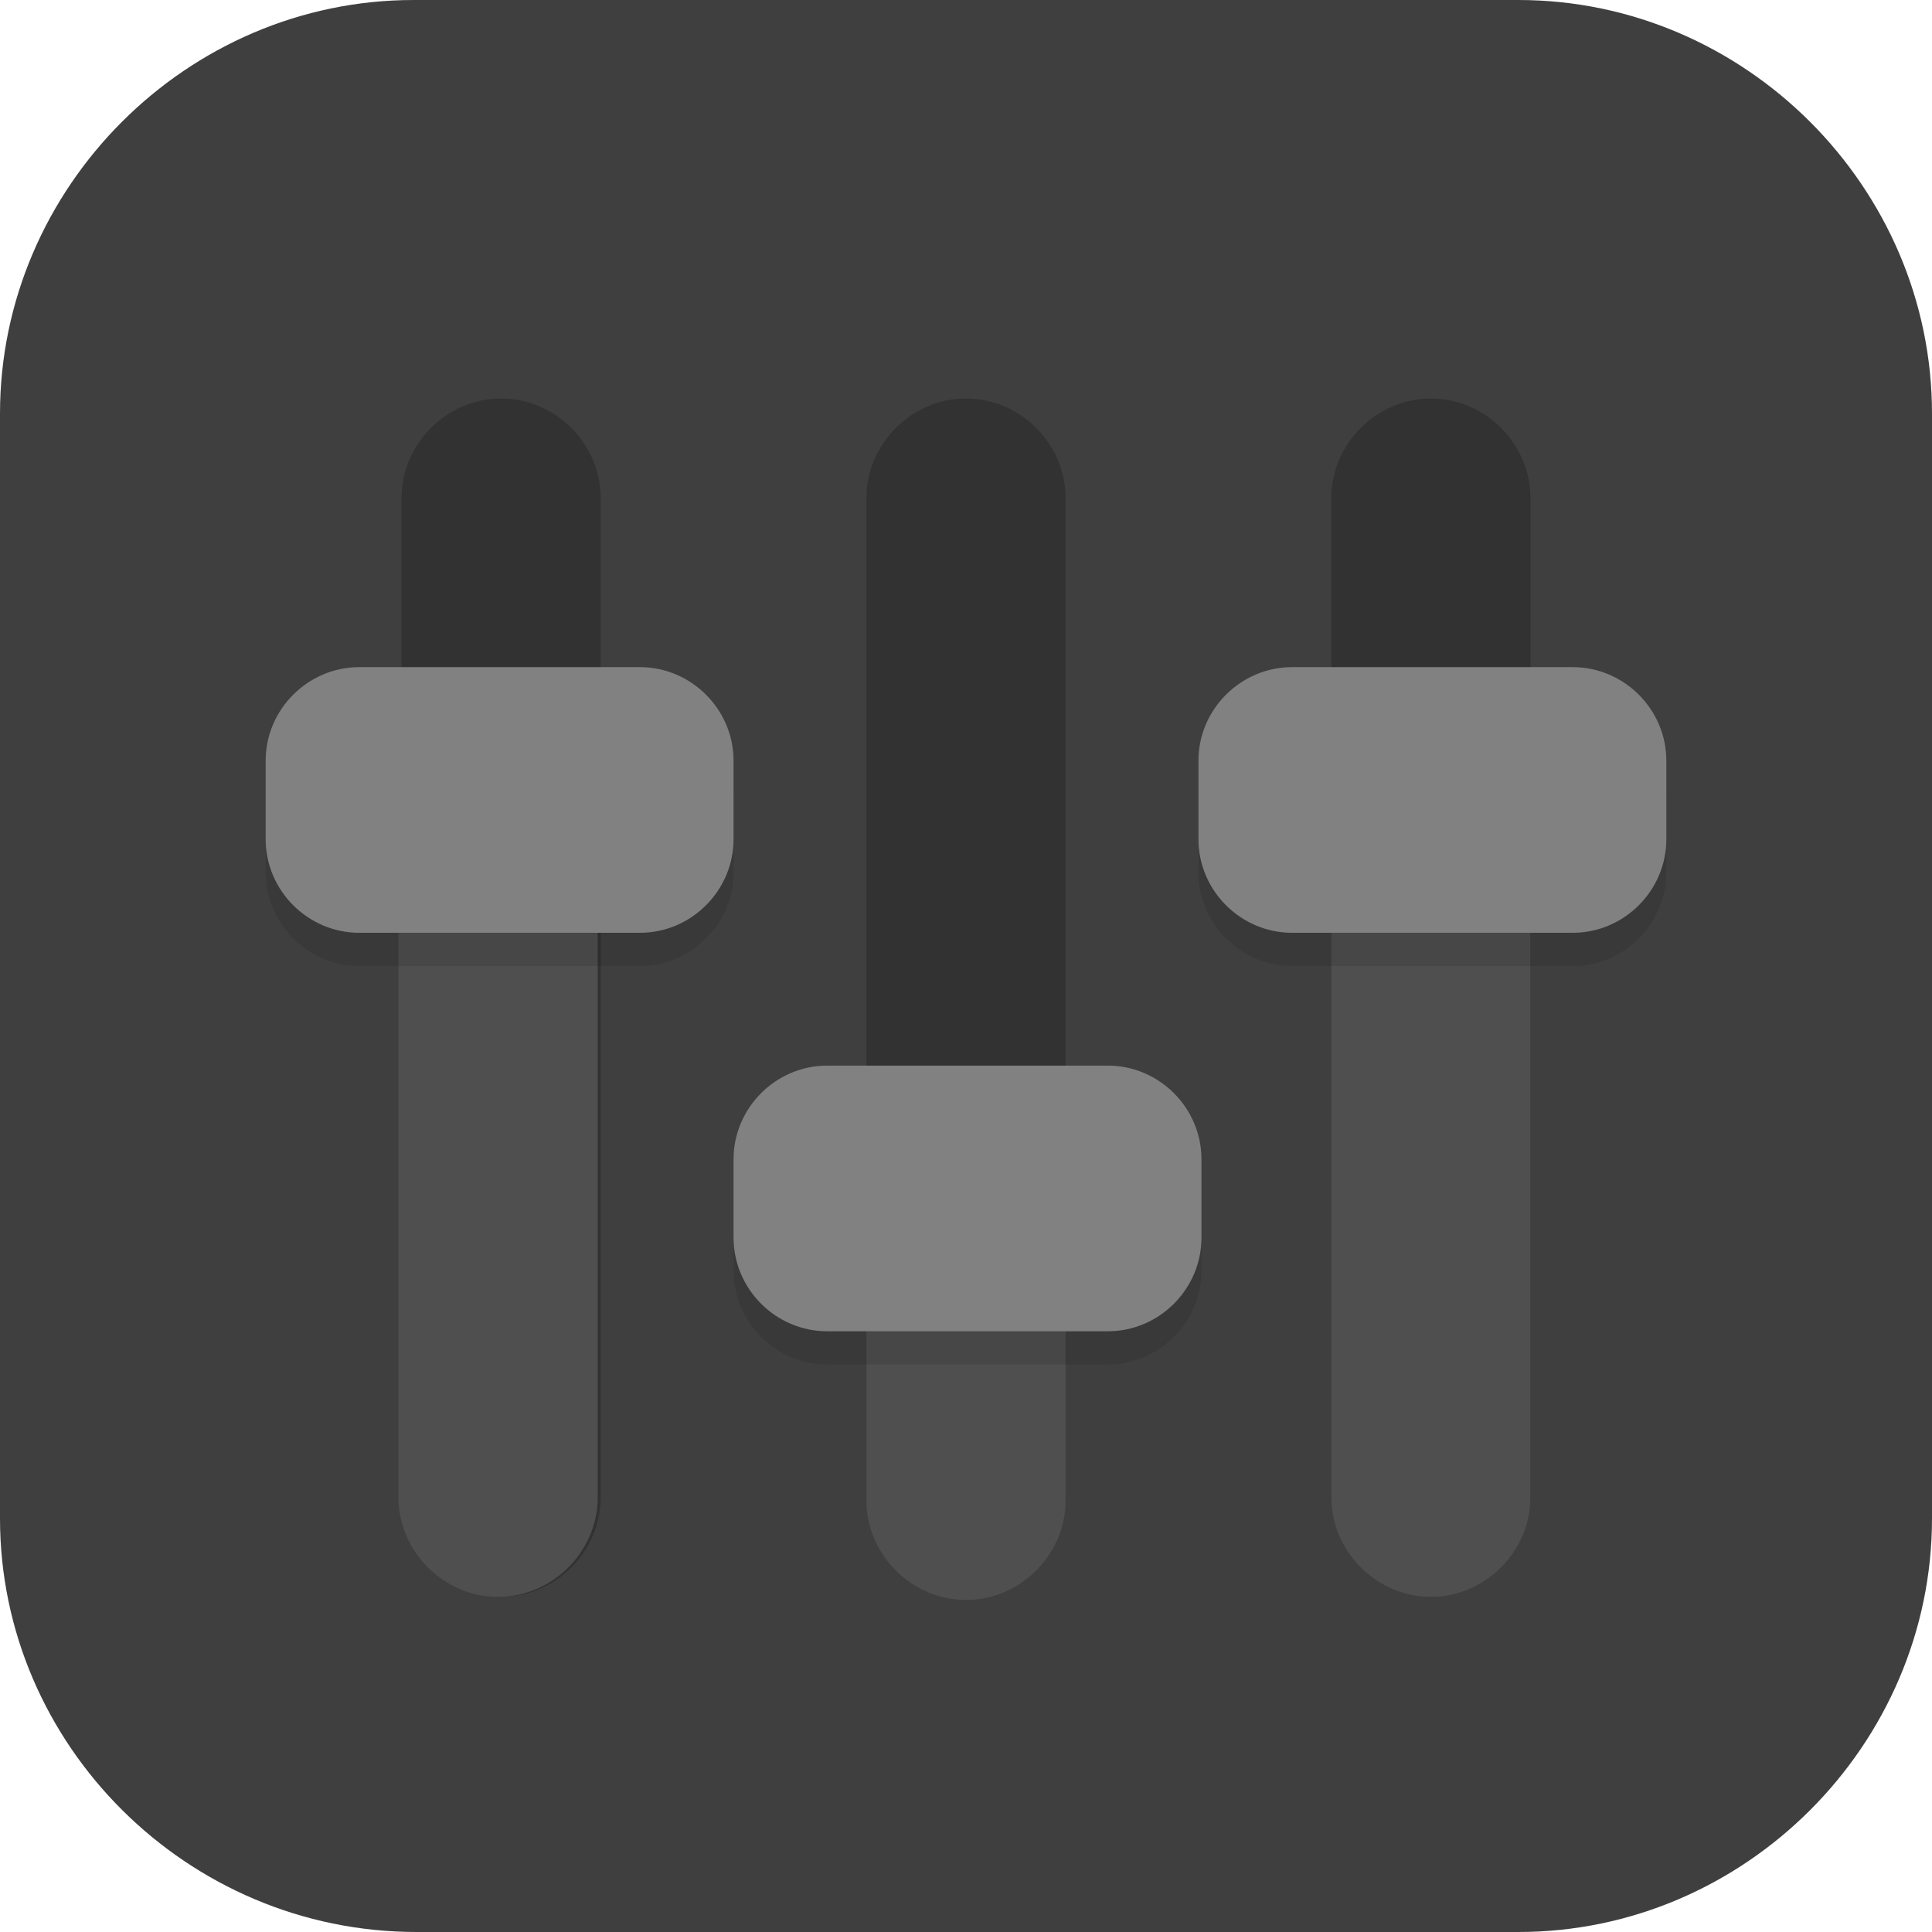 <?xml version="1.0" encoding="UTF-8"?>
<svg id="_图层_1" xmlns="http://www.w3.org/2000/svg" version="1.1" viewBox="0 0 64 64" width="64" height="64">
  <!-- Generator: Adobe Illustrator 29.0.1, SVG Export Plug-In . SVG Version: 2.1.0 Build 192)  -->
  <defs>
    <style>
      .st0, .st1 {
        stroke-linejoin: round;
      }

      .st0, .st1, .st2, .st3, .st4, .st5, .st6 {
        stroke-linecap: round;
      }

      .st0, .st1, .st2, .st3, .st4, .st5, .st6, .st7 {
        fill: none;
      }

      .st0, .st1, .st3, .st4 {
        stroke-width: 4px;
      }

      .st0, .st8, .st9, .st10, .st4, .st11, .st12, .st6, .st13, .st14, .st15 {
        isolation: isolate;
      }

      .st0, .st8, .st4, .st11, .st6, .st13, .st14 {
        opacity: .2;
      }

      .st0, .st4, .st6 {
        stroke: #000;
      }

      .st16 {
        fill: #4f4f4f;
      }

      .st17, .st8, .st9, .st18, .st14, .st19 {
        display: none;
      }

      .st17, .st20 {
        fill: #3f3f3f;
      }

      .st1, .st2, .st3 {
        stroke: #fff;
      }

      .st2, .st6 {
        stroke-width: 4px;
      }

      .st21 {
        fill: #ff8c2a;
      }

      .st22 {
        fill: #288efe;
      }

      .st9, .st23, .st13, .st14, .st15 {
        fill: #fff;
      }

      .st9, .st10, .st15 {
        opacity: .1;
      }

      .st24 {
        fill: #248afd;
      }

      .st25 {
        fill: #fe4b71;
      }

      .st26 {
        fill: #2086e7;
      }

      .st27 {
        fill: #68c7ff;
      }

      .st28 {
        fill: #9fb9d7;
      }

      .st29 {
        fill: #8e8e8e;
      }

      .st30 {
        fill: #7767c0;
      }

      .st31 {
        fill: #50beee;
      }

      .st32 {
        fill: #6655e4;
      }

      .st33 {
        fill: #85aeff;
      }

      .st5 {
        stroke: #ee8c00;
        stroke-width: 5.7px;
      }

      .st34 {
        fill: #5b697d;
      }

      .st12 {
        opacity: .5;
      }

      .st35 {
        fill: #afafb1;
      }

      .st7 {
        stroke: #dfdfdf;
        stroke-width: 2.9px;
      }

      .st19, .st36 {
        fill: #e4e4e4;
      }

      .st37 {
        fill: #818181;
      }

      .st38 {
        fill: #a7baff;
      }
    </style>
  </defs>
  <path class="st20" d="M50.4,64H13.8c-7.6,0-13.8-6.2-13.8-13.7V13.7C0,6.2,6.2,0,13.7,0h36.6c7.5,0,13.7,6.2,13.7,13.7v36.6c0,7.5-6.2,13.7-13.7,13.7h.1Z"/>
  <g class="st18">
    <path class="st8" d="M19.1,1.3h25.5c10.6,0,19.1,8.5,19.1,19.1v25.4c0,10.5-8.6,19.1-19.1,19.1h-25.5c-10.6,0-19.1-8.5-19.1-19.1v-25.4C0,9.8,8.6,1.3,19.1,1.3Z"/>
    <path class="st19" d="M19.1.2h25.5c10.6,0,19.1,8.5,19.1,19.1v25.4c0,10.5-8.6,19.1-19.1,19.1h-25.5C8.6,63.8,0,55.2,0,44.7v-25.4C0,8.7,8.6.2,19.1.2Z"/>
    <path class="st10" d="M31.9,13.8c10.7,0,19.3,8.6,19.3,19.3s-8.7,19.3-19.3,19.3-19.3-8.6-19.3-19.3c0-10.7,8.7-19.3,19.3-19.3Z"/>
    <path class="st10" d="M51.2,9.2c2.5,0,4.6,2,4.6,4.5s-2,4.5-4.6,4.5-4.6-2-4.6-4.5,2-4.5,4.6-4.5Z"/>
    <path class="st16" d="M51.2,8.1c2.5,0,4.6,2,4.6,4.5s-2,4.5-4.6,4.5-4.6-2-4.6-4.5,2-4.5,4.6-4.5Z"/>
    <path class="st16" d="M31.9,12.7c10.7,0,19.3,8.6,19.3,19.3s-8.7,19.3-19.3,19.3-19.3-8.6-19.3-19.3c0-10.7,8.7-19.3,19.3-19.3Z"/>
    <path class="st10" d="M31.9,20.6c-6.9,0-12.5,5.6-12.5,12.5s5.6,12.5,12.5,12.5,12.5-5.6,12.5-12.5-5.6-12.5-12.5-12.5Z"/>
    <path class="st23" d="M31.9,19.5c-6.9,0-12.5,5.6-12.5,12.5s5.6,12.5,12.5,12.5,12.5-5.6,12.5-12.5-5.6-12.5-12.5-12.5Z"/>
    <path class="st14" d="M19.1.2C8.5.2,0,8.7,0,19.2v1.1C0,9.8,8.5,1.3,19.1,1.3h25.5c10.6,0,19.1,8.5,19.1,19.1v-1.1C63.7,8.7,55.2.2,44.6.2h-25.5Z"/>
  </g>
  <g class="st18">
    <path class="st11" d="M55.4,11.8v26.9c0,1.4-1.1,2.5-2.5,2.5h-26.8c-1.4,0-2.5-1.1-2.5-2.5V11.8c0-1.4,1.1-2.5,2.5-2.5h26.8c1.4,0,2.5,1.1,2.5,2.5Z"/>
    <path class="st33" d="M55.4,11v26.9c0,1.4-1.1,2.5-2.5,2.5h-26.8c-1.4,0-2.5-1.1-2.5-2.5V11c0-1.4,1.1-2.5,2.5-2.5h26.8c1.4,0,2.5,1.1,2.5,2.5Z"/>
    <path class="st11" d="M28.7,18.6v-1.7h20.1v1.7h-20.1Z"/>
    <path class="st11" d="M28.7,23.6v-1.7h20.1v1.7h-20.1Z"/>
    <path class="st11" d="M28.7,28.6v-1.7h20.1v1.7h-20.1Z"/>
    <path class="st11" d="M28.7,33.7v-1.7h13.4v1.7h-13.4Z"/>
    <path class="st11" d="M40.4,27v26.9c0,1.4-1.1,2.5-2.5,2.5H11.1c-1.4,0-2.5-1.1-2.5-2.5v-26.9c0-1.4,1.1-2.5,2.5-2.5h26.8c1.4,0,2.5,1.1,2.5,2.5Z"/>
    <path class="st38" d="M40.4,26.1v26.9c0,1.4-1.1,2.5-2.5,2.5H11.1c-1.4,0-2.5-1.1-2.5-2.5v-26.9c0-1.4,1.1-2.5,2.5-2.5h26.8c1.4,0,2.5,1.1,2.5,2.5Z"/>
    <path class="st15" d="M26.1,8.5c-1.4,0-2.5,1.1-2.5,2.5v.8c0-1.4,1.1-2.5,2.5-2.5h26.8c1.4,0,2.5,1.1,2.5,2.5v-.8c0-1.4-1.1-2.5-2.5-2.5h-26.8Z"/>
    <path class="st15" d="M11.1,23.6c-1.4,0-2.5,1.1-2.5,2.5v.8c0-1.4,1.1-2.5,2.5-2.5h26.8c1.4,0,2.5,1.1,2.5,2.5v-.8c0-1.4-1.1-2.5-2.5-2.5H11.1Z"/>
    <path class="st12" d="M13.6,33.7v-1.7h20.1v1.7H13.6Z"/>
    <path class="st12" d="M13.6,38.7v-1.7h20.1v1.7H13.6Z"/>
    <path class="st12" d="M13.6,43.7v-1.7h20.1v1.7H13.6Z"/>
    <path class="st12" d="M13.6,48.8v-1.7h13.4v1.7h-13.4Z"/>
  </g>
  <g class="st18">
    <path class="st11" d="M24.5,14.3c-1.4,0-2.6,1.1-2.6,2.4v7.2h-6.7c-1.2-1.6-3.2-2.6-5.3-2.6-3.6,0-6.5,2.7-6.5,6.1s2.9,6.1,6.5,6.1c2.1,0,4.1-1,5.3-2.6h6.7v5.4c0,1.4,1.1,2.4,2.6,2.4h32c1.4,0,2.6-1.1,2.6-2.4v-19.5c0-1.4-1.1-2.4-2.6-2.4H24.5Z"/>
    <path class="st11" d="M24.9,34.9l-8.7,9.2c-.2,0-.5,0-.7,0-.7,0-1.3.3-1.8.8l-6.7,6.3c-1,1-1,2.6,0,3.5s2.7,1,3.8,0c0,0,0,0,0,0l6.7-6.3c.7-.6,1-1.6.7-2.4l8.8-9.3-2-1.7Z"/>
    <ellipse class="st34" cx="9.9" cy="26.5" rx="6.5" ry="6.1"/>
    <path class="st7" d="M15.3,46l10.6-11.2"/>
    <path class="st5" d="M8.8,51.9l6.7-6.3"/>
    <path class="st34" d="M24.5,13.4h32c1.4,0,2.6,1.1,2.6,2.4v19.5c0,1.3-1.1,2.4-2.6,2.4h-32c-1.4,0-2.6-1.1-2.6-2.4V15.9c0-1.3,1.1-2.4,2.6-2.4Z"/>
    <rect class="st34" x="10" y="23" width="15.9" height="7"/>
    <path class="st11" d="M26.9,16.9c-1.2,0-2.2.9-2.2,1.9v7.7h-11.3c-.4-1.5-1.9-2.6-3.6-2.6-2.1,0-3.7,1.6-3.7,3.5s1.7,3.5,3.7,3.5c1.7,0,3.2-1.1,3.6-2.6h11.3v5.9c0,1.1,1,1.9,2.2,1.9h27.2c1.2,0,2.2-.9,2.2-1.9v-15.4c0-1.1-1-1.9-2.2-1.9h-27.2Z"/>
    <path class="st28" d="M26.9,16h27.2c1.2,0,2.2.9,2.2,1.9v15.4c0,1.1-1,1.9-2.2,1.9h-27.2c-1.2,0-2.2-.9-2.2-1.9v-15.4c0-1.1,1-1.9,2.2-1.9Z"/>
    <rect class="st28" x="10" y="25.6" width="18.6" height="1.7"/>
    <ellipse class="st28" cx="9.9" cy="26.5" rx="3.7" ry="3.5"/>
    <path class="st13" d="M26.9,16c-1.2,0-2.2.9-2.2,1.9v.9c0-1.1,1-1.9,2.2-1.9h27.2c1.2,0,2.2.9,2.2,1.9v-.9c0-1.1-1-1.9-2.2-1.9h-27.2ZM9.9,23c-2.1,0-3.7,1.6-3.7,3.5,0,.1,0,.3,0,.4.2-1.7,1.8-3.1,3.7-3.1,1.7,0,3.2,1.1,3.6,2.6h11.3v-.9h-11.3c-.4-1.5-1.9-2.6-3.6-2.6Z"/>
    <ellipse class="st11" cx="26.1" cy="35.7" rx="10.7" ry="10"/>
    <ellipse class="st36" cx="26.1" cy="34.8" rx="10.7" ry="10"/>
    <ellipse class="st22" cx="26.1" cy="34.8" rx="7.9" ry="7.4"/>
    <path class="st15" d="M24.5,13.4c-1.4,0-2.6,1.1-2.6,2.4v.9c0-1.4,1.1-2.4,2.6-2.4h32c1.4,0,2.6,1.1,2.6,2.4v-.9c0-1.4-1.1-2.4-2.6-2.4H24.5ZM9.9,20.4c-3.6,0-6.5,2.7-6.5,6.1,0,.1,0,.3,0,.4.3-3.2,3.1-5.6,6.5-5.6,2.1,0,4.1,1,5.3,2.6h6.7v-.9h-6.7c-1.2-1.6-3.2-2.6-5.3-2.6Z"/>
  </g>
  <g class="st18">
    <path class="st8" d="M52.9,60.7V12.6c0-1.8-1.5-3.2-3.3-3.2H14.3c-1.8,0-3.3,1.5-3.3,3.2v48.1c0,1.8,1.5,3.2,3.3,3.2h35.3c1.8,0,3.3-1.5,3.3-3.2Z"/>
    <path class="st29" d="M52.9,59.5V11.7c0-1.8-1.5-3.2-3.3-3.2H14.3c-1.8,0-3.3,1.4-3.3,3.2v47.9c0,1.8,1.5,3.2,3.3,3.2h35.3c1.8,0,3.3-1.4,3.3-3.2Z"/>
    <path class="st11" d="M64,52.1V4.6c0-1.9-1.4-3.4-3.1-3.4H3.1C1.4,1.2,0,2.7,0,4.6v47.5c0,1.9,1.4,3.4,3.1,3.4h57.8c1.7,0,3.1-1.5,3.1-3.4Z"/>
    <path class="st36" d="M64,50.9V3.4C64,1.5,62.6,0,60.9,0H3.1C1.4,0,0,1.5,0,3.4v47.5c0,1.9,1.4,3.4,3.1,3.4h57.8c1.7,0,3.1-1.5,3.1-3.4Z"/>
    <path class="st13" d="M3.1,0C1.4,0,0,1.5,0,3.4v1.2C0,2.7,1.4,1.2,3.1,1.2h57.8c1.7,0,3.1,1.5,3.1,3.4v-1.2C64,1.5,62.6,0,60.9,0H3.1Z"/>
    <path class="st16" d="M7.4,43.5h49.2c1.4,0,2.5-1.1,2.5-2.4V7.2c0-1.3-1.1-2.4-2.5-2.4H7.4c-1.4,0-2.5,1.1-2.5,2.4v33.8c0,1.3,1.1,2.4,2.5,2.4Z"/>
    <ellipse class="st11" cx="54.1" cy="49.5" rx="3.7" ry="3.6"/>
    <ellipse class="st35" cx="54.1" cy="48.3" rx="3.7" ry="3.6"/>
    <path class="st27" d="M9.8,39c0,.5.5.8,1.1.8h10V8.5h-10c-.6,0-1.1.4-1.1.8v29.7Z"/>
    <path class="st24" d="M20.9,39.8h8.6V8.5h-8.6v31.4Z"/>
    <path class="st30" d="M29.5,39.8h7.4V8.5h-7.4v31.4Z"/>
    <path class="st24" d="M36.9,39.8h8.6V8.5h-8.6v31.4Z"/>
    <path class="st31" d="M45.5,39.8h7.5c.6,0,1.2-.4,1.2-.8V9.3c0-.5-.5-.8-1.2-.8h-7.5v31.4Z"/>
    <path class="st11" d="M10.9,8.5c-.6,0-1.1.4-1.1.8v1.2c0-.5.5-.8,1.1-.8h42.1c.6,0,1.2.4,1.2.8v-1.2c0-.5-.5-.8-1.2-.8H10.9Z"/>
    <path class="st11" d="M7.5,48.3c-.7,0-1.4.5-1.4,1.2v1.2c0,.7.6,1.2,1.4,1.2h1c.7,0,1.4-.5,1.4-1.2v-1.2c0-.7-.6-1.2-1.4-1.2h-1ZM13.7,48.3c-.7,0-1.4.5-1.4,1.2v1.2c0,.7.6,1.2,1.4,1.2h1c.7,0,1.4-.5,1.4-1.2v-1.2c0-.7-.6-1.2-1.4-1.2h-1Z"/>
    <path class="st29" d="M7.5,47.1h1c.7,0,1.4.5,1.4,1.2v1.2c0,.7-.6,1.2-1.4,1.2h-1c-.7,0-1.4-.5-1.4-1.2v-1.2c0-.7.6-1.2,1.4-1.2Z"/>
    <path class="st29" d="M13.7,47.1h1c.7,0,1.4.5,1.4,1.2v1.2c0,.7-.6,1.2-1.4,1.2h-1c-.7,0-1.4-.5-1.4-1.2v-1.2c0-.7.6-1.2,1.4-1.2Z"/>
  </g>
  <g class="st18">
    <path class="st8" d="M3.2,64.9c-1.8,0-3.2-1.4-3.2-3.2v-2.3c0,1.8,1.4,3.2,3.2,3.2h57.5c1.8,0,3.2-1.4,3.2-3.2v2.3c0,1.8-1.4,3.2-3.2,3.2H3.2Z"/>
    <path class="st25" d="M31.9,0H14.3C6.4,0,0,6.4,0,14.3v17.6h31.9V0Z"/>
    <path class="st26" d="M31.9,0h17.4c8,0,14.5,6.5,14.5,14.5v17.4h-31.9V0Z"/>
    <path class="st21" d="M31.9,63.8H14.1c-7.8,0-14.1-6.3-14.1-14.1v-17.8h31.9v31.9Z"/>
    <path class="st32" d="M31.9,63.8h17.6c7.9,0,14.3-6.4,14.3-14.3v-17.6h-31.9v31.9Z"/>
    <path class="st14" d="M3.2,0C1.4,0,0,1.4,0,3.2v1.1C0,2.6,1.4,1.1,3.2,1.1h57.5c1.8,0,3.2,1.4,3.2,3.2v-1.1c0-1.8-1.4-3.2-3.2-3.2H3.2Z"/>
    <rect class="st20" x="9.1" y="9.1" width="45.6" height="45.6"/>
    <path class="st6" d="M16,49h18.3"/>
    <path class="st2" d="M16,47.8h18.3"/>
    <path class="st4" d="M16,35.3h9.1M16,17.1h9.1M20.5,35.3v-18.2"/>
    <path class="st3" d="M16,34.2h9.1M16,15.9h9.1M20.5,34.2V15.9"/>
    <path class="st0" d="M34.2,33v2.3h2.3c8.9-.3,6.8-15.7,6.8-18.2"/>
    <path class="st1" d="M34.2,31.9v2.3h2.3c8.9-.3,6.8-15.7,6.8-18.2"/>
  </g>
  <g>
    <path class="st8" d="M3.2,1.1h57.6c1.8,0,3.2,1.4,3.2,3.2v57.6c0,1.8-1.4,3.2-3.2,3.2H3.2c-1.8,0-3.2-1.4-3.2-3.2V4.3C0,2.5,1.4,1.1,3.2,1.1Z"/>
    <path class="st17" d="M3.2,0h57.6c1.8,0,3.2,1.4,3.2,3.2v57.6c0,1.8-1.4,3.2-3.2,3.2H3.2c-1.8,0-3.2-1.4-3.2-3.2V3.2C0,1.4,1.4,0,3.2,0Z"/>
    <path class="st11" d="M16.6,13.2c-1.8,0-3.3,1.5-3.3,3.3v33.1c0,1.8,1.5,3.3,3.3,3.3s3.3-1.5,3.3-3.3V16.5c0-1.8-1.5-3.3-3.3-3.3Z"/>
    <path class="st16" d="M13.2,24.8v24.8c0,1.8,1.5,3.3,3.3,3.3s3.3-1.5,3.3-3.3v-24.8h-6.6Z"/>
    <path class="st11" d="M47.4,13.2c-1.8,0-3.3,1.5-3.3,3.3v33.1c0,1.8,1.5,3.3,3.3,3.3s3.3-1.5,3.3-3.3V16.5c0-1.8-1.5-3.3-3.3-3.3Z"/>
    <path class="st16" d="M44.1,24.8v24.8c0,1.8,1.5,3.3,3.3,3.3s3.3-1.5,3.3-3.3v-24.8h-6.6Z"/>
    <path class="st11" d="M32,13.2c-1.8,0-3.3,1.5-3.3,3.3v33.1c0,1.8,1.5,3.3,3.3,3.3s3.3-1.5,3.3-3.3V16.5c0-1.8-1.5-3.3-3.3-3.3Z"/>
    <path class="st16" d="M28.7,38.1v11.6c0,1.8,1.5,3.3,3.3,3.3s3.3-1.5,3.3-3.3v-11.6h-6.6Z"/>
    <path class="st10" d="M11.9,23.2h9.3c1.7,0,3.1,1.4,3.1,3.1v2.6c0,1.7-1.4,3.1-3.1,3.1h-9.3c-1.7,0-3.1-1.4-3.1-3.1v-2.6c0-1.7,1.4-3.1,3.1-3.1Z"/>
    <path class="st37" d="M11.9,22.1h9.3c1.7,0,3.1,1.4,3.1,3.1v2.6c0,1.7-1.4,3.1-3.1,3.1h-9.3c-1.7,0-3.1-1.4-3.1-3.1v-2.6c0-1.7,1.4-3.1,3.1-3.1Z"/>
    <path class="st10" d="M27.4,36.4h9.3c1.7,0,3.1,1.4,3.1,3.1v2.6c0,1.7-1.4,3.1-3.1,3.1h-9.3c-1.7,0-3.1-1.4-3.1-3.1v-2.6c0-1.7,1.4-3.1,3.1-3.1Z"/>
    <path class="st37" d="M27.4,35.3h9.3c1.7,0,3.1,1.4,3.1,3.1v2.6c0,1.7-1.4,3.1-3.1,3.1h-9.3c-1.7,0-3.1-1.4-3.1-3.1v-2.6c0-1.7,1.4-3.1,3.1-3.1Z"/>
    <path class="st10" d="M42.8,23.2h9.3c1.7,0,3.1,1.4,3.1,3.1v2.6c0,1.7-1.4,3.1-3.1,3.1h-9.3c-1.7,0-3.1-1.4-3.1-3.1v-2.6c0-1.7,1.4-3.1,3.1-3.1Z"/>
    <path class="st37" d="M42.8,22.1h9.3c1.7,0,3.1,1.4,3.1,3.1v2.6c0,1.7-1.4,3.1-3.1,3.1h-9.3c-1.7,0-3.1-1.4-3.1-3.1v-2.6c0-1.7,1.4-3.1,3.1-3.1Z"/>
    <path class="st9" d="M3.2,0C1.4,0,0,1.4,0,3.2v1.1C0,2.5,1.4,1.1,3.2,1.1h57.6c1.8,0,3.2,1.4,3.2,3.2v-1.1c0-1.8-1.4-3.2-3.2-3.2H3.2Z"/>
  </g>
</svg>